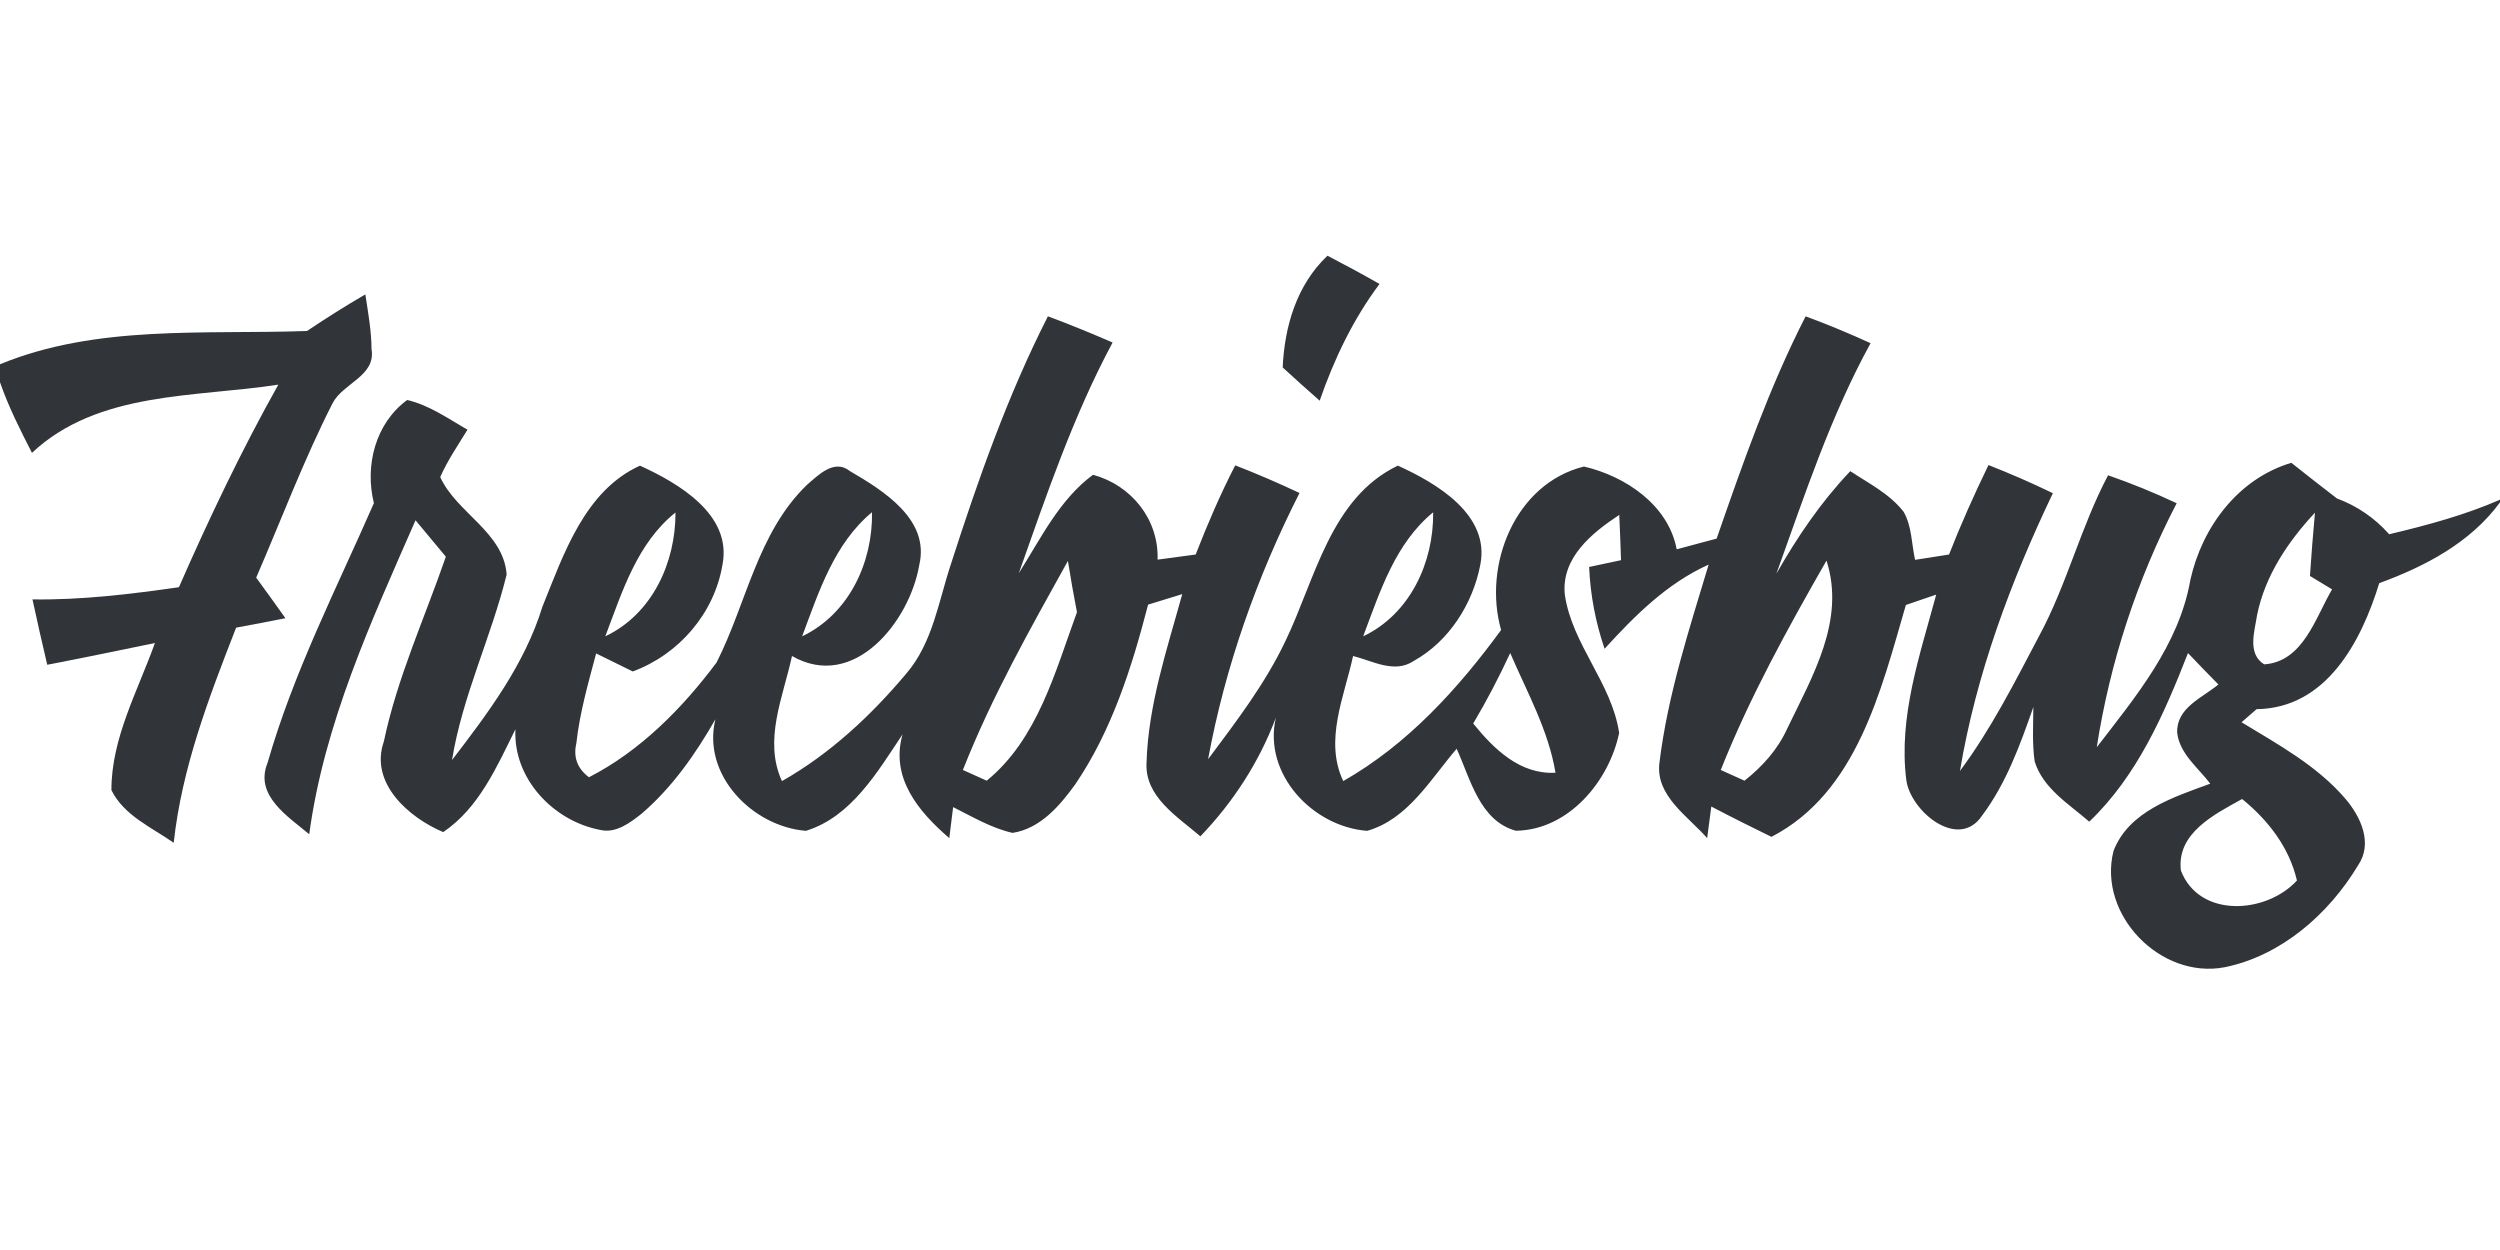 <svg height="90" viewBox="0 0 180 90" width="180" xmlns="http://www.w3.org/2000/svg"><g fill="#313439" fill-rule="evenodd" transform="translate(0 18)"><path d="m92.353 8.454c.135-2.969 1.013-5.946 3.224-8.043 1.261.652 2.516 1.332 3.749 2.034-1.899 2.537-3.274 5.414-4.309 8.405-.9-.787-1.786-1.587-2.665-2.395z"/><path d="m22.103 5.832c1.375-.921 2.771-1.807 4.202-2.636.198 1.311.439 2.615.446 3.94.326 1.949-2.062 2.438-2.813 3.912-2.069 4.068-3.678 8.355-5.492 12.543.709.971 1.41 1.942 2.105 2.92-1.183.234-2.367.461-3.55.68-1.956 5.017-3.912 10.098-4.493 15.491-1.594-1.113-3.586-1.963-4.486-3.791-.007-3.742 1.899-7.143 3.132-10.594-2.58.531-5.159 1.07-7.753 1.566-.369-1.566-.723-3.132-1.063-4.706 3.536.05 7.051-.376 10.545-.879 2.176-4.961 4.507-9.857 7.157-14.584-6.002.928-12.99.454-17.738 4.911-.85-1.658-1.694-3.324-2.303-5.088v-1.29c6.973-2.87 14.726-2.133 22.103-2.395z"/><path d="m75.451 4.776c1.573.581 3.118 1.219 4.656 1.885-2.835 5.28-4.755 10.977-6.754 16.611 1.58-2.487 2.913-5.294 5.343-7.087 2.757.744 4.748 3.21 4.649 6.109.914-.12 1.828-.241 2.743-.369.85-2.183 1.772-4.337 2.849-6.42 1.566.609 3.111 1.276 4.628 1.991-3.069 6.045-5.35 12.494-6.583 19.169 2.027-2.714 4.11-5.435 5.57-8.511 2.14-4.436 3.239-10.304 8.093-12.628 2.785 1.261 6.647 3.529 5.939 7.129-.539 2.82-2.254 5.52-4.791 6.931-1.389.935-2.955 0-4.372-.354-.631 2.934-2.091 6.066-.709 9.007 4.62-2.629 8.263-6.633 11.367-10.878-1.325-4.67 1.006-10.545 5.967-11.771 2.969.694 6.073 2.75 6.676 5.96.957-.262 1.913-.517 2.877-.772 1.885-5.428 3.784-10.878 6.406-16.002 1.58.581 3.139 1.233 4.677 1.935-2.891 5.258-4.755 10.977-6.782 16.597 1.502-2.643 3.217-5.173 5.322-7.384 1.339.886 2.835 1.63 3.841 2.927.595 1.042.567 2.303.822 3.458.815-.128 1.623-.255 2.445-.383.857-2.183 1.814-4.33 2.842-6.442 1.573.617 3.118 1.29 4.635 2.027-3.033 6.35-5.528 13.039-6.69 19.998 2.239-3.012 3.94-6.378 5.683-9.687 2.013-3.713 3.005-7.866 4.982-11.601 1.68.581 3.331 1.254 4.939 2.013-2.856 5.499-4.805 11.452-5.754 17.568 2.806-3.643 5.924-7.37 6.739-12.047.843-3.798 3.43-7.285 7.271-8.433 1.084.857 2.176 1.722 3.281 2.565 1.453.539 2.728 1.41 3.763 2.58 2.707-.645 5.414-1.368 7.98-2.487v.191c-2.133 2.906-5.386 4.606-8.695 5.818-1.29 4.188-3.791 9.007-8.83 9.071-.361.312-.73.631-1.084.943 2.636 1.602 5.435 3.125 7.476 5.506 1.106 1.297 2.006 3.21.907 4.805-2.098 3.494-5.52 6.498-9.595 7.328-4.62.886-9.156-3.784-8.008-8.369 1.106-2.877 4.33-3.876 6.966-4.847-.865-1.148-2.211-2.154-2.381-3.678-.064-1.786 1.814-2.509 2.969-3.465-.737-.744-1.467-1.502-2.19-2.261-1.708 4.372-3.65 8.837-7.108 12.139-1.46-1.269-3.331-2.388-3.933-4.344-.184-1.297-.099-2.608-.092-3.912-.95 2.721-1.949 5.492-3.692 7.817-1.701 2.551-5.173-.326-5.457-2.572-.574-4.543.985-9 2.154-13.337-.546.184-1.637.56-2.183.744-1.786 6.123-3.529 13.521-9.68 16.696-1.453-.709-2.898-1.431-4.33-2.183-.071.567-.227 1.708-.298 2.275-1.382-1.58-3.735-3.047-3.437-5.421.595-4.883 2.133-9.581 3.543-14.272-3.005 1.354-5.308 3.671-7.491 6.059-.652-1.906-1.028-3.883-1.113-5.889.574-.128 1.722-.369 2.296-.489-.035-1.091-.078-2.176-.128-3.26-1.97 1.304-4.188 3.09-3.919 5.747.524 3.593 3.38 6.357 3.912 9.95-.723 3.487-3.65 6.994-7.434 7.044-2.615-.709-3.281-3.756-4.266-5.903-1.878 2.19-3.508 5.074-6.442 5.91-3.919-.291-7.512-4.089-6.576-8.143-1.198 3.189-3.076 6.087-5.435 8.539-1.637-1.417-4.018-2.842-3.876-5.315.128-4.167 1.474-8.15 2.572-12.125-.822.248-1.637.503-2.459.758-1.169 4.507-2.601 9.043-5.237 12.926-1.12 1.552-2.516 3.196-4.521 3.508-1.531-.347-2.891-1.162-4.28-1.857-.064.56-.206 1.672-.276 2.232-2.204-1.892-4.259-4.33-3.366-7.469-1.8 2.693-3.678 5.931-6.952 6.945-3.841-.298-7.512-4.025-6.52-8.036-1.431 2.502-3.111 4.911-5.308 6.796-.836.659-1.85 1.439-2.983 1.176-3.373-.638-6.286-3.692-6.109-7.25-1.332 2.686-2.629 5.676-5.202 7.406-2.48-1.049-5.315-3.529-4.273-6.52.964-4.592 2.941-8.894 4.465-13.309-.723-.879-1.453-1.75-2.183-2.622-3.189 7.278-6.583 14.655-7.654 22.606-1.524-1.283-3.969-2.792-2.998-5.145 1.857-6.491 4.954-12.529 7.654-18.694-.666-2.693.099-5.74 2.395-7.427 1.594.369 2.948 1.339 4.344 2.14-.687 1.113-1.431 2.204-1.963 3.409 1.176 2.587 4.557 3.954 4.783 7.016-1.106 4.5-3.189 8.745-3.933 13.358 2.601-3.394 5.23-6.888 6.506-11.034 1.524-3.77 3.04-8.348 7.023-10.162 2.778 1.261 6.64 3.522 5.946 7.115-.581 3.515-3.139 6.477-6.463 7.703-.879-.432-1.757-.865-2.636-1.297-.567 2.133-1.183 4.266-1.424 6.463-.234 1.006.071 1.821.907 2.452 3.692-1.892 6.718-4.961 9.184-8.256 2.161-4.252 2.941-9.333 6.498-12.784.836-.723 1.984-1.906 3.104-1.006 2.402 1.403 5.776 3.48 4.996 6.761-.68 4.039-4.691 9.12-9.163 6.555-.631 2.934-2.076 6.059-.723 9.007 3.458-1.963 6.399-4.706 8.95-7.739 1.92-2.232 2.331-5.251 3.239-7.958 1.949-6.052 4.068-12.083 6.959-17.766zm-31.869 23.039c3.38-1.602 5.067-5.308 5.053-8.915-2.771 2.218-3.841 5.726-5.053 8.915zm14.173 0c3.373-1.609 5.088-5.315 5.031-8.936-2.728 2.261-3.834 5.74-5.031 8.936zm40.394 0c3.373-1.602 5.081-5.315 5.039-8.929-2.743 2.246-3.834 5.733-5.039 8.929zm64.361-1.531c-.177 1.169-.723 2.778.51 3.55 2.82-.191 3.685-3.359 4.89-5.4-.397-.241-1.198-.723-1.594-.964.099-1.524.227-3.04.361-4.557-1.942 2.083-3.593 4.535-4.167 7.37zm-93.182 11.154c.425.191 1.283.581 1.715.772 3.671-2.991 4.932-7.859 6.498-12.132-.241-1.226-.454-2.459-.652-3.692-2.728 4.911-5.499 9.815-7.561 15.052zm54.567 0c.425.191 1.283.581 1.708.772 1.283-1.013 2.395-2.239 3.076-3.749 1.807-3.756 4.217-7.795 2.828-12.097-2.792 4.883-5.528 9.829-7.611 15.073zm-17.823-3.345c1.488 1.835 3.366 3.685 5.924 3.543-.51-3.069-2.048-5.797-3.26-8.617-.808 1.736-1.687 3.43-2.665 5.074zm50.953 10.587c1.325 3.458 6.158 3.118 8.355.716-.56-2.395-2.069-4.337-3.947-5.868-1.977 1.098-4.734 2.452-4.408 5.152z" fill-rule="nonzero"/></g></svg>